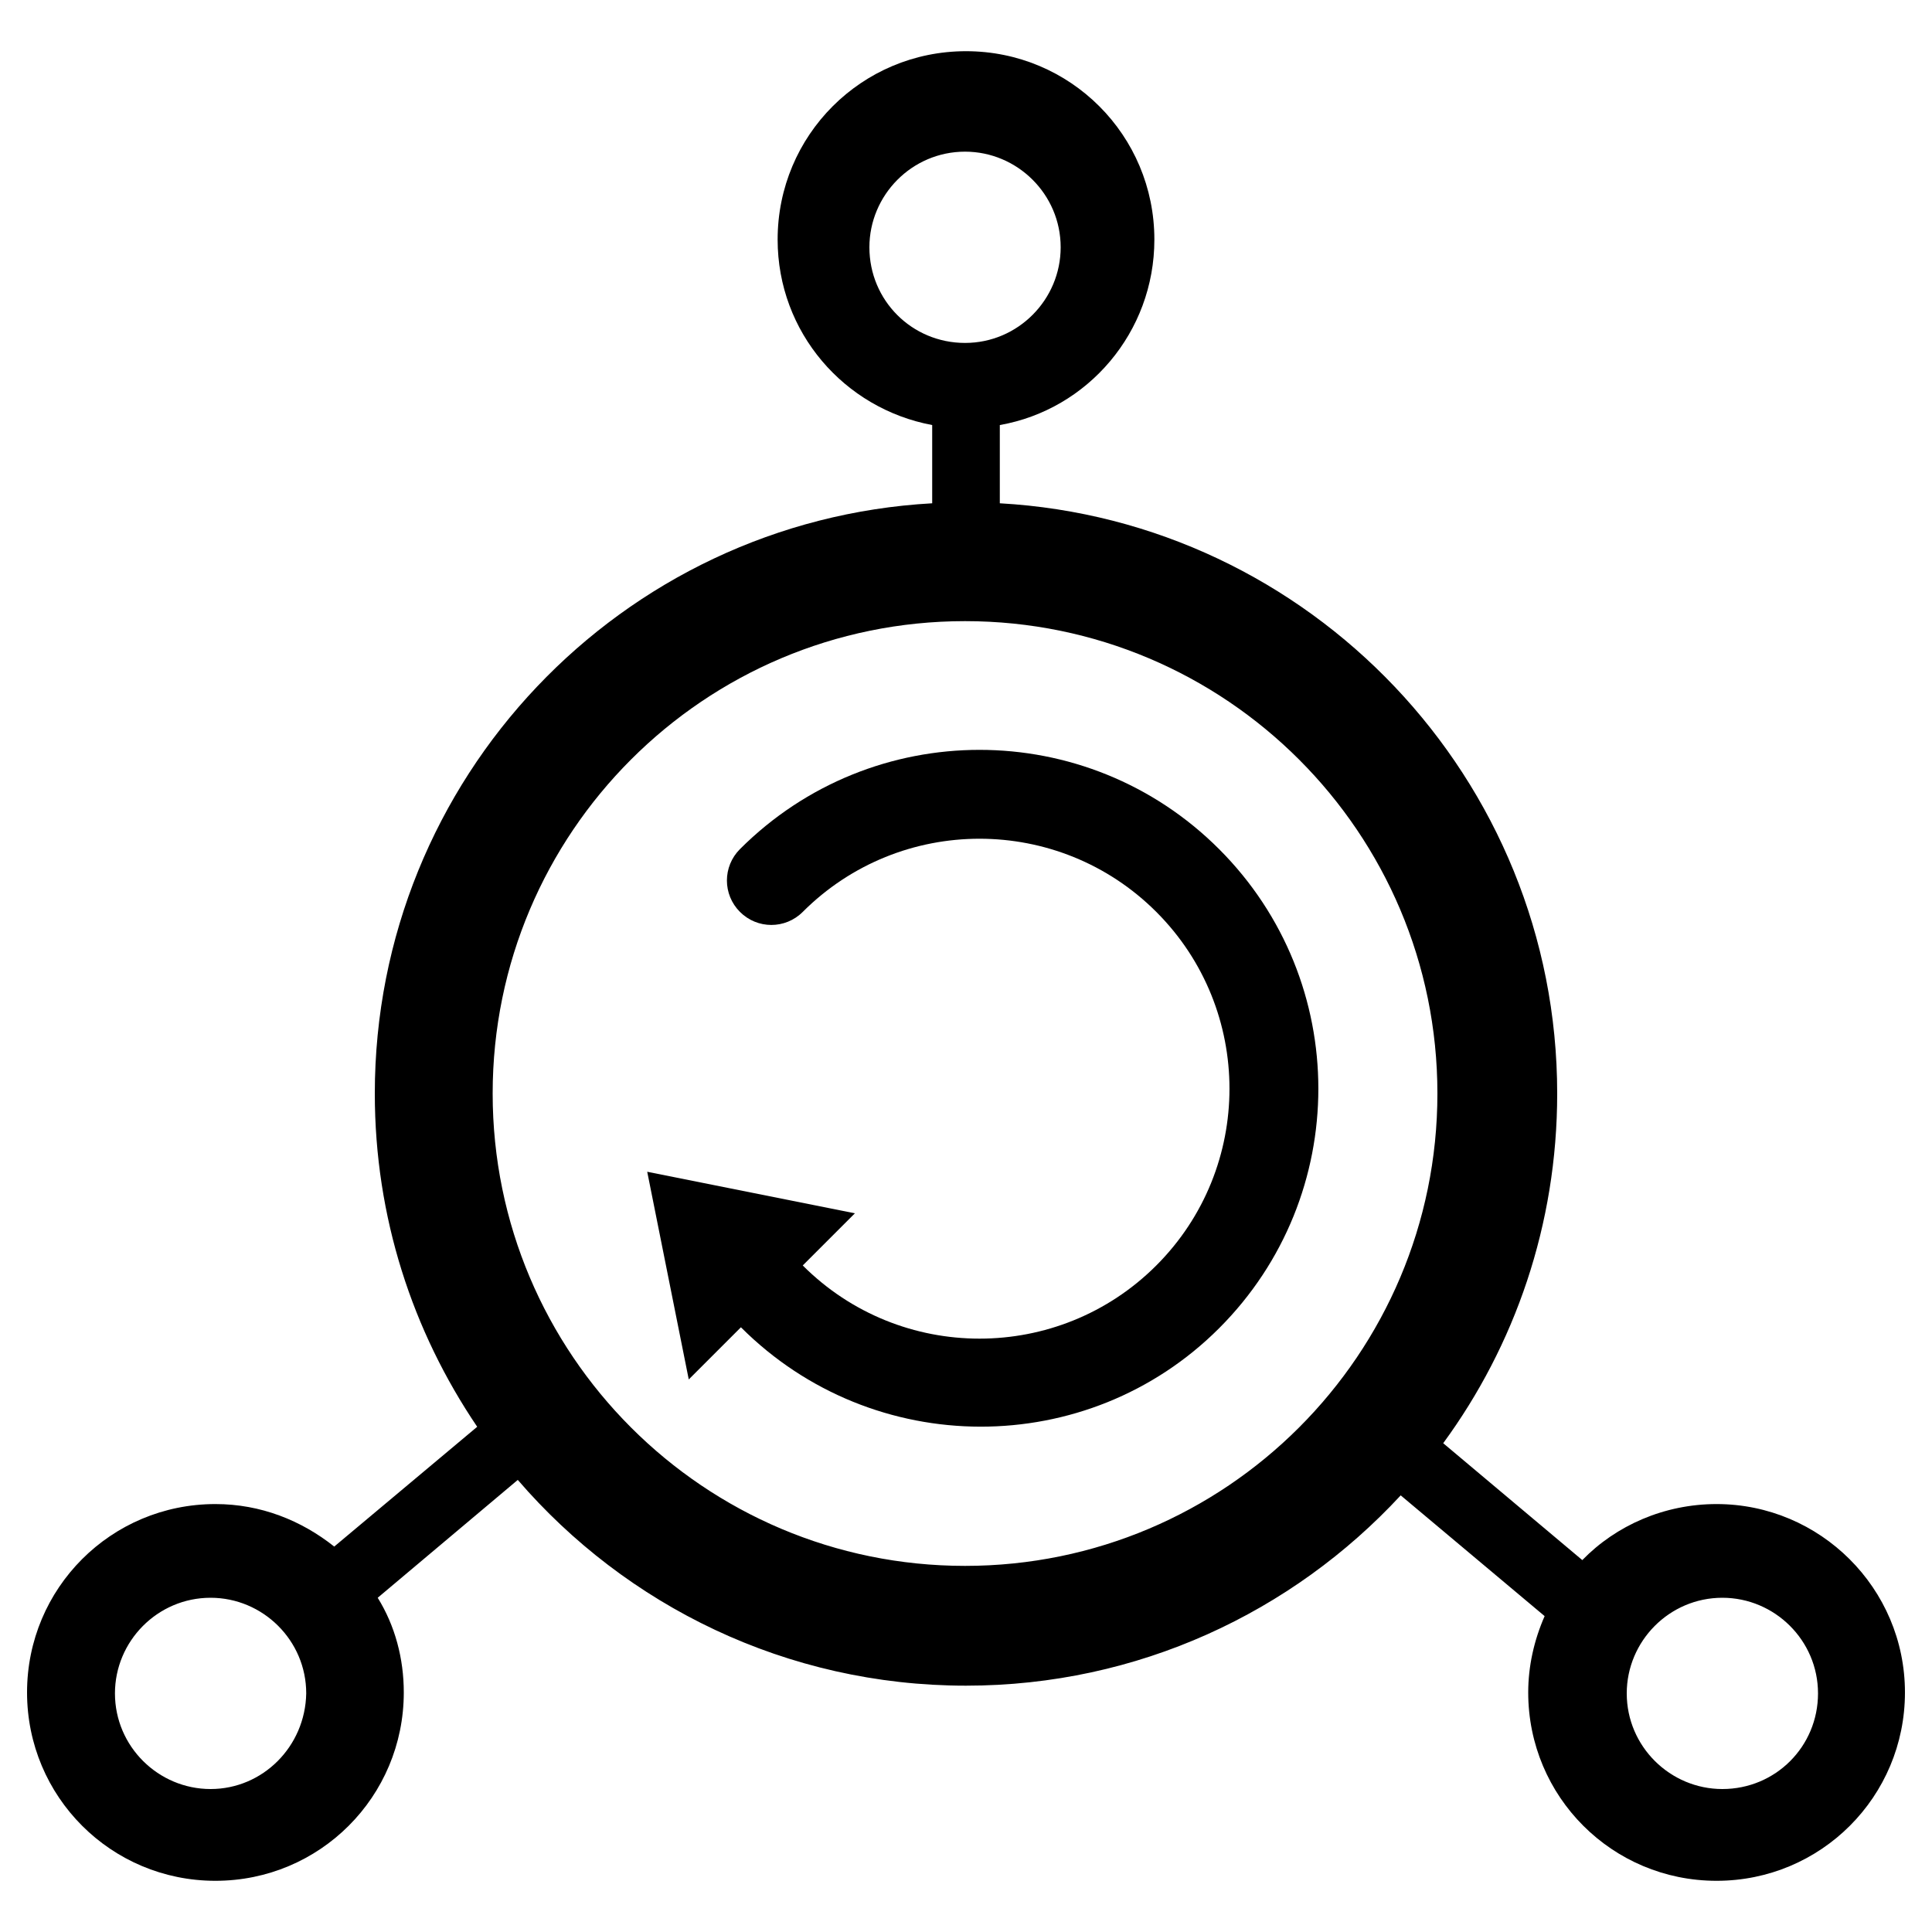 <?xml version="1.0" standalone="no"?><!DOCTYPE svg PUBLIC "-//W3C//DTD SVG 1.1//EN" "http://www.w3.org/Graphics/SVG/1.1/DTD/svg11.dtd"><svg t="1708682734717" class="icon" viewBox="0 0 1024 1024" version="1.1" xmlns="http://www.w3.org/2000/svg" p-id="5157" xmlns:xlink="http://www.w3.org/1999/xlink" width="200" height="200"><path d="M392.704 703.488l-27.648 27.648-22.016-110.08 110.08 22.016-27.648 27.648c51.712 51.712 135.68 51.712 187.392 0 51.712-51.712 51.712-135.68 0-187.392s-135.68-51.712-187.392 0c-9.216 9.216-24.064 9.216-33.28 0-9.216-9.216-9.216-24.064 0-33.28 70.144-70.144 183.808-70.144 253.952 0 70.144 70.144 70.144 183.808 0 253.952-69.632 69.632-183.296 69.632-253.44-0.512z" p-id="5158"></path><path d="M909.824 797.184c-27.648 0-53.248 11.264-71.168 29.696l-73.728-61.952c37.888-51.712 60.416-115.712 60.416-185.344 0-166.912-131.072-303.616-295.424-312.832V225.28c46.592-8.192 81.92-49.152 81.92-98.304 0-55.296-44.544-99.84-99.84-99.84S412.16 71.68 412.16 126.976c0 49.152 35.328 89.6 81.92 98.304v41.472c-164.864 9.216-295.424 145.92-295.424 312.832 0 65.536 19.968 125.952 54.272 176.64l-75.776 63.488c-17.408-13.824-38.912-22.528-62.976-22.528-55.296 0-99.84 44.544-99.84 99.84s44.544 99.84 99.84 99.84 99.84-44.544 99.84-99.84c0-17.92-4.608-35.328-13.824-50.176l74.24-62.464c57.344 66.56 142.336 109.056 237.568 109.056 91.136 0 173.056-38.912 230.4-100.864l76.288 64c-5.632 12.8-8.704 26.624-8.704 40.448 0 55.296 44.544 99.84 99.84 99.84s99.84-44.544 99.84-99.84-45.056-99.84-99.84-99.84zM111.616 948.224c-27.648 0-50.688-22.528-50.688-50.688 0-27.648 22.528-50.688 50.688-50.688 27.648 0 50.688 22.528 50.688 50.688-0.512 28.16-23.04 50.688-50.688 50.688zM460.8 131.072c0-27.648 22.528-50.688 50.688-50.688 27.648 0 50.688 22.528 50.688 50.688 0 27.648-22.528 50.688-50.688 50.688S460.8 159.232 460.8 131.072z m50.688 698.88c-138.24 0-250.368-112.128-250.368-250.368s112.128-250.368 250.368-250.368 250.368 112.128 250.368 250.368-112.128 250.368-250.368 250.368z m401.408 118.272c-27.648 0-50.688-22.528-50.688-50.688 0-27.648 22.528-50.688 50.688-50.688 27.648 0 50.688 22.528 50.688 50.688s-22.528 50.688-50.688 50.688z" p-id="5159"></path></svg>